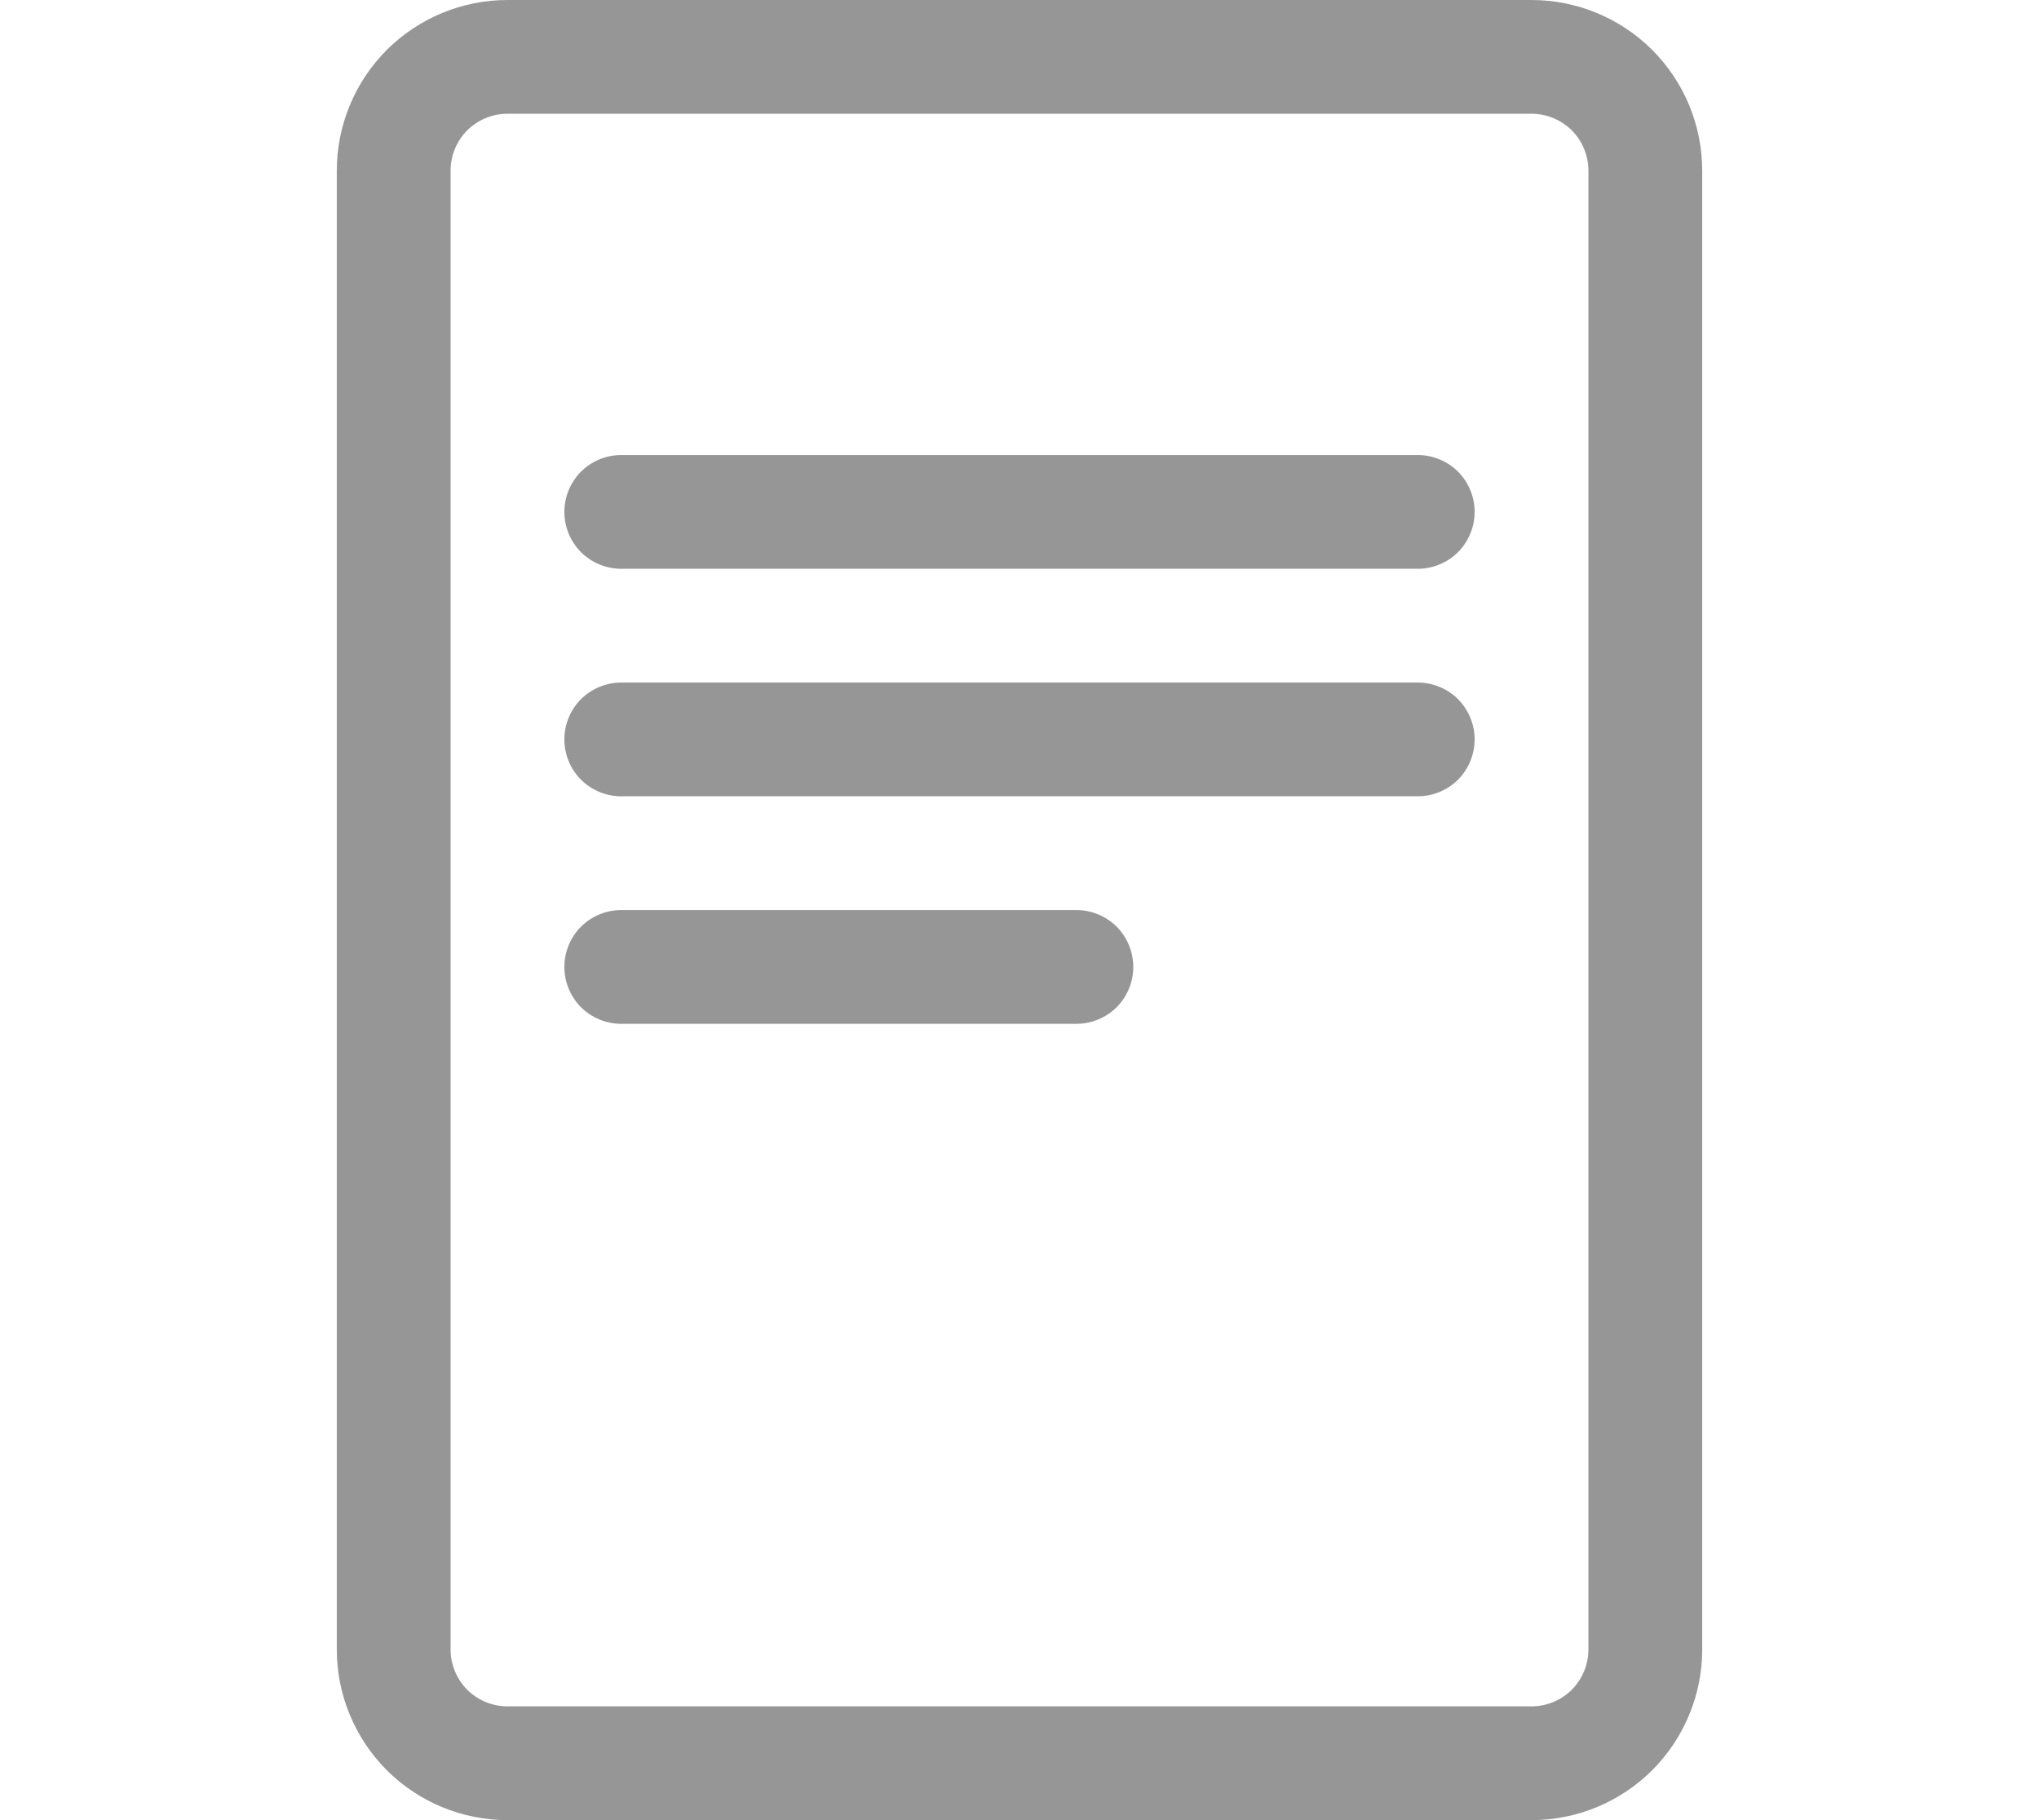 <svg width="28" height="25" viewBox="0 0 12 16" fill="none" xmlns="http://www.w3.org/2000/svg">
<path d="M2.5 4C2.367 4 2.24 4.053 2.146 4.146C2.053 4.24 2 4.367 2 4.5C2 4.633 2.053 4.76 2.146 4.854C2.24 4.947 2.367 5 2.5 5H9.5C9.633 5 9.76 4.947 9.854 4.854C9.947 4.76 10 4.633 10 4.5C10 4.367 9.947 4.24 9.854 4.146C9.76 4.053 9.633 4 9.5 4H2.5ZM2 6.5C2 6.367 2.053 6.24 2.146 6.146C2.24 6.053 2.367 6 2.5 6H9.5C9.633 6 9.76 6.053 9.854 6.146C9.947 6.24 10 6.367 10 6.5C10 6.633 9.947 6.76 9.854 6.854C9.76 6.947 9.633 7 9.5 7H2.5C2.367 7 2.24 6.947 2.146 6.854C2.053 6.76 2 6.633 2 6.5ZM2.5 8C2.367 8 2.24 8.053 2.146 8.146C2.053 8.24 2 8.367 2 8.5C2 8.633 2.053 8.76 2.146 8.854C2.24 8.947 2.367 9 2.5 9H6.5C6.633 9 6.76 8.947 6.854 8.854C6.947 8.76 7 8.633 7 8.5C7 8.367 6.947 8.24 6.854 8.146C6.76 8.053 6.633 8 6.5 8H2.5ZM0 1.5C0 1.102 0.158 0.721 0.439 0.439C0.721 0.158 1.102 0 1.5 0H10.5C10.898 0 11.279 0.158 11.561 0.439C11.842 0.721 12 1.102 12 1.5V14.5C12 14.898 11.842 15.279 11.561 15.561C11.279 15.842 10.898 16 10.5 16H1.5C1.102 16 0.721 15.842 0.439 15.561C0.158 15.279 0 14.898 0 14.5V1.5ZM1.5 1C1.367 1 1.24 1.053 1.146 1.146C1.053 1.24 1 1.367 1 1.5V14.5C1 14.633 1.053 14.76 1.146 14.854C1.24 14.947 1.367 15 1.5 15H10.5C10.633 15 10.76 14.947 10.854 14.854C10.947 14.76 11 14.633 11 14.5V1.5C11 1.367 10.947 1.24 10.854 1.146C10.76 1.053 10.633 1 10.5 1H1.5Z" fill="#969696"/>
</svg>
